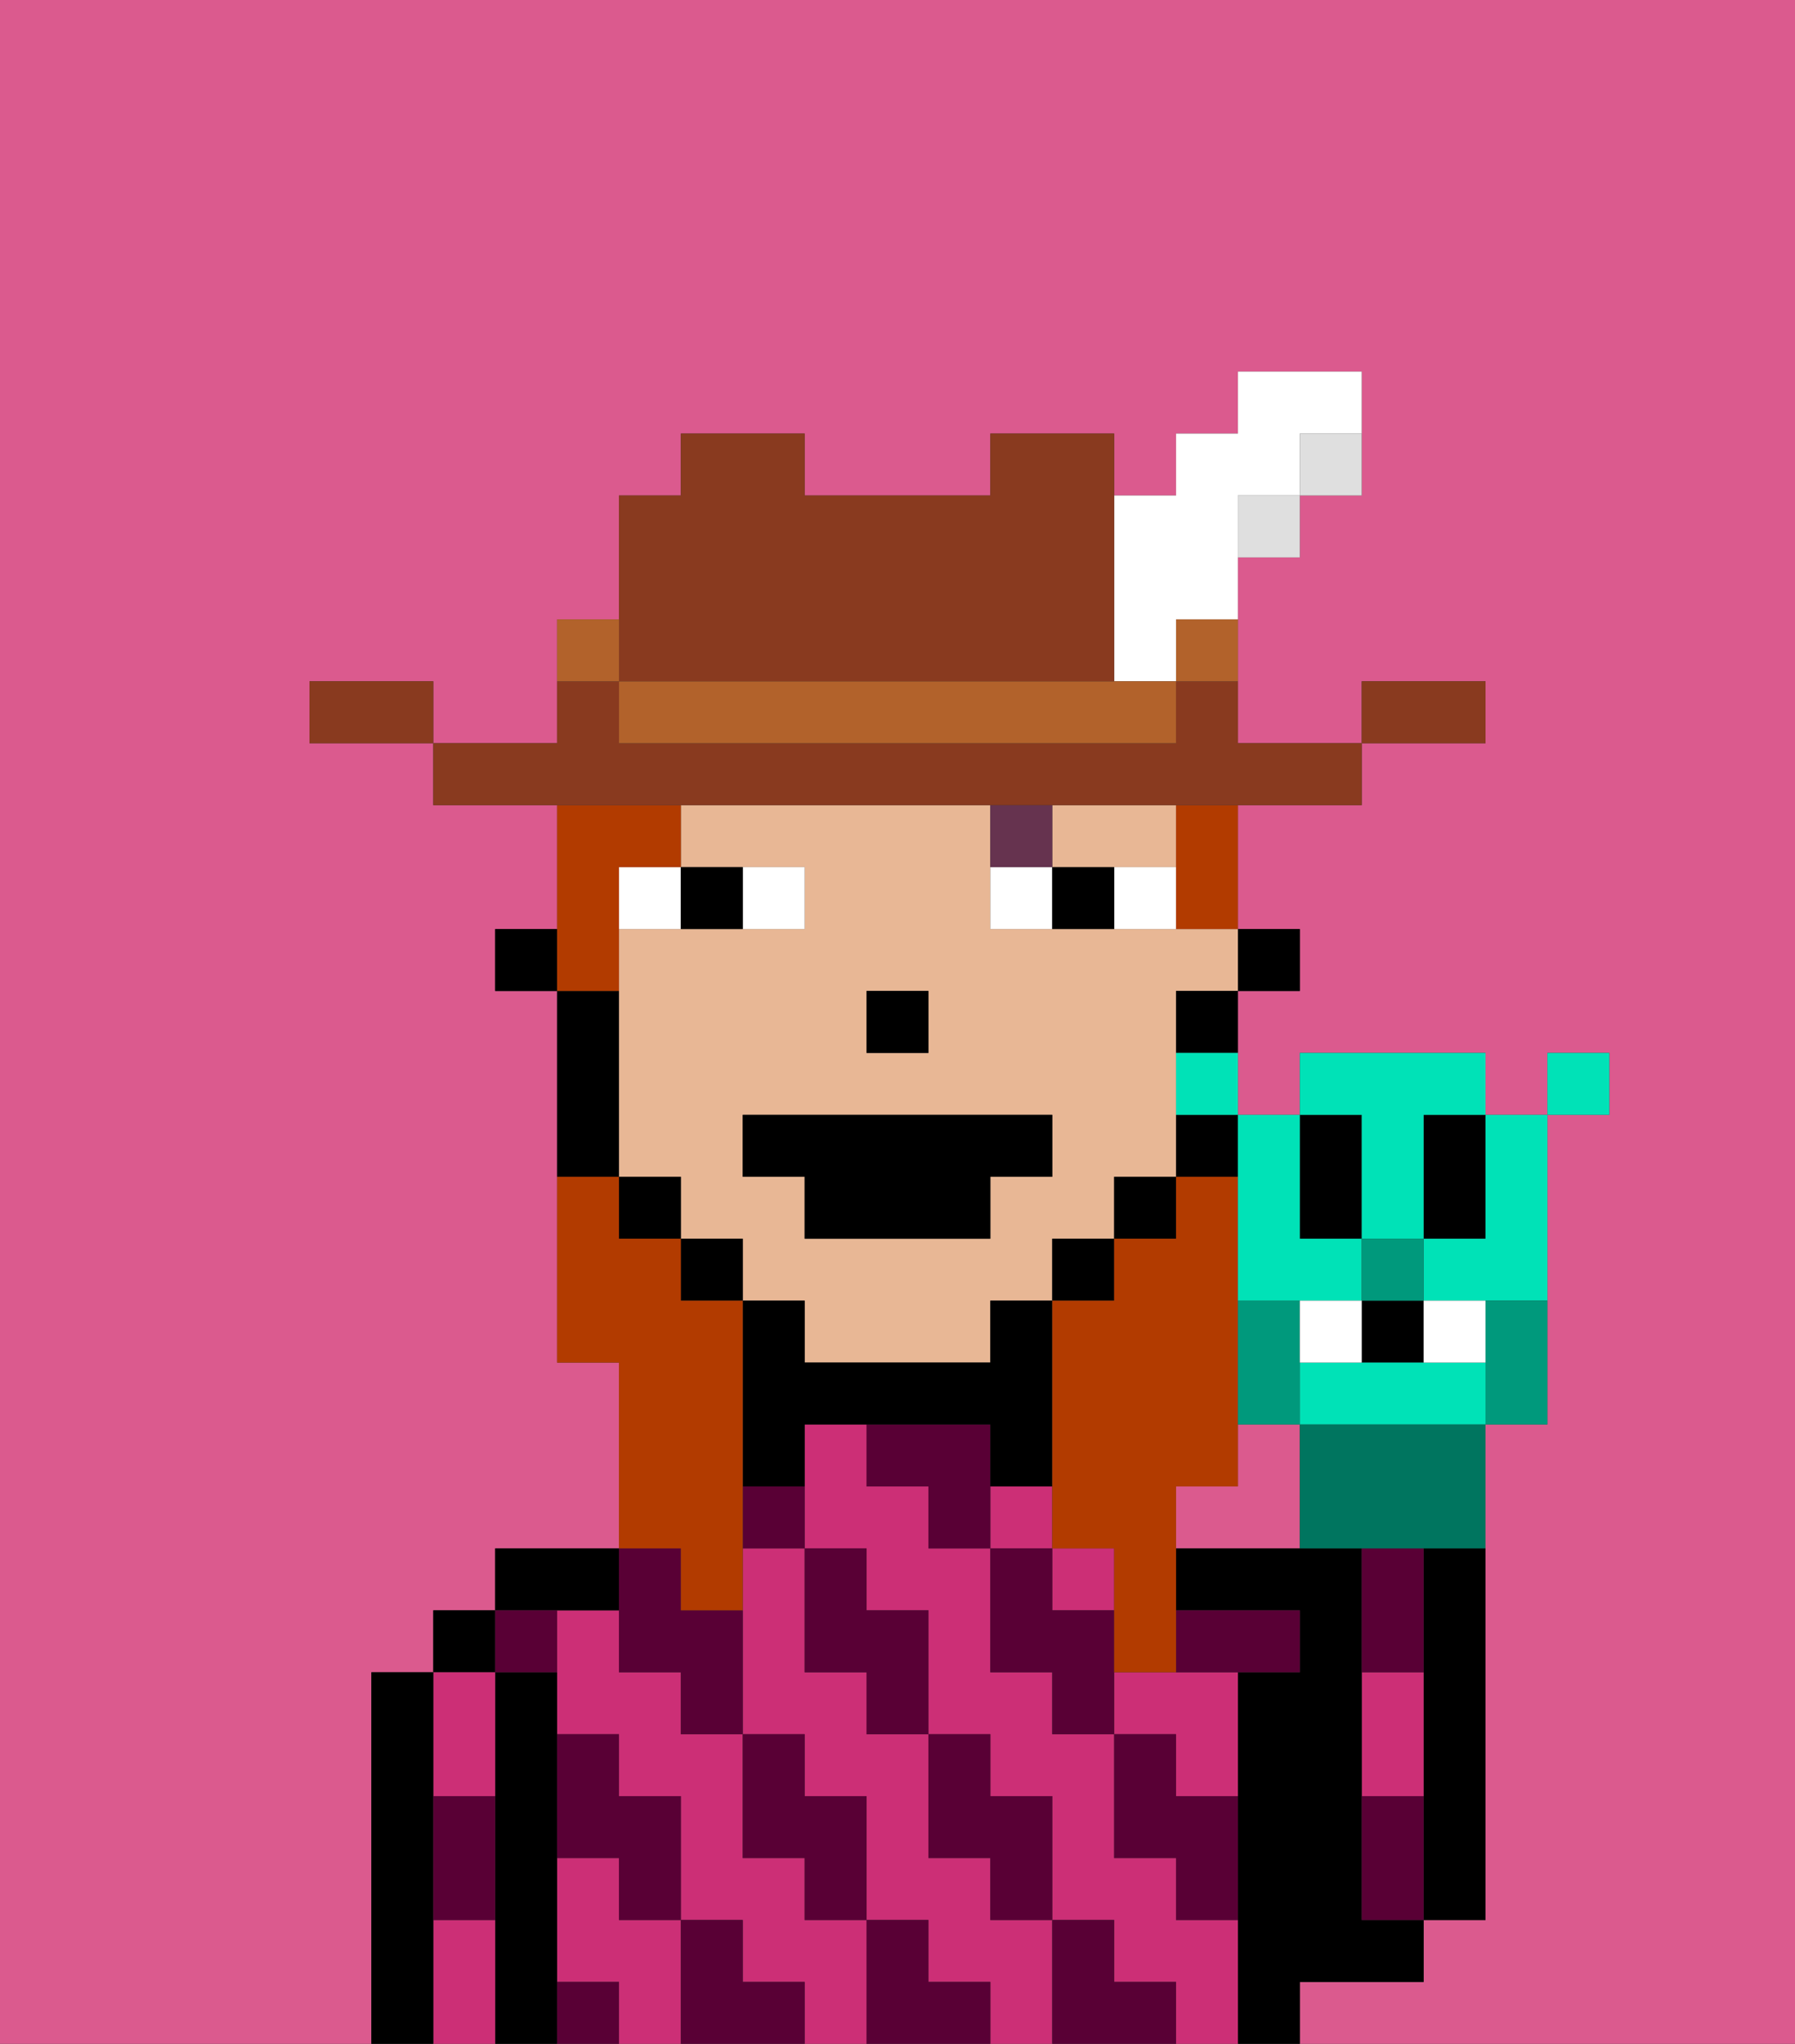 <svg xmlns="http://www.w3.org/2000/svg" viewBox="0 0 29 33"><rect x="0" y="0" width="29" height="33" fill="#333333" stroke="none"/><defs><style>polygon,rect,path{shape-rendering:crispedges;}.la122-1{fill:#db5a8e;}.la122-2{fill:#000000;}.la122-3{fill:#cc2f76;}.la122-4{fill:#590035;}.la122-5{fill:#e8b795;}.la122-6{fill:#ffffff;}.la122-7{fill:#66334f;}.la122-8{fill:#b23b00;}.la122-9{fill:#893a1f;}.la122-10{fill:#dfdfdf;}.la122-11{fill:#b2622b;}.la122-12{fill:#00997c;}.la122-13{fill:#00e2b7;}.la122-14{fill:#00755f;}</style></defs><path class="la122-1" d="M6,32V27H7V26H8V25h2V22H9V16H8V15H9V13H7V12H5V11H7v1H9V10h1V8h1V7h2V8h3V7h2V8h1V7h1V6h2V8H21V9H20v3h2V11h2v1H22v1H20v2h1v1H20v2h1V17h3v1h1V17h1v1H25v5H24v8H23v1H21v1h8V0H0V33H6Z"/><path class="la122-1" d="M20,23v1H19v1h2V23Z"/><path class="la122-2" d="M23,26v5h1V25H23Z"/><path class="la122-3" d="M23,28V27H22v2h1Z"/><path class="la122-2" d="M22,32h1V31H22V25H19v1h2v1H20v6h1V32Z"/><path class="la122-3" d="M13,31V30H12V28H11V27H10V26H9v2h1v1h1v2h1v1h1v1h1V31Z"/><path class="la122-3" d="M18,27v1h1v1h1V27H18Z"/><rect class="la122-3" x="17" y="25" width="1" height="1"/><rect class="la122-3" x="16" y="24" width="1" height="1"/><path class="la122-3" d="M10,31V30H9v2h1v1h1V31Z"/><path class="la122-3" d="M16,31V30H15V28H14V27H13V25H12v3h1v1h1v2h1v1h1v1h1V31Z"/><path class="la122-3" d="M19,31V30H18V28H17V27H16V25H15V24H14V23H13v2h1v1h1v2h1v1h1v2h1v1h1v1h1V31Z"/><path class="la122-2" d="M10,26V25H8v1h2Z"/><path class="la122-2" d="M9,31V27H8v6H9V31Z"/><rect class="la122-2" x="7" y="26" width="1" height="1"/><path class="la122-3" d="M7,31v2H8V31Z"/><path class="la122-3" d="M8,29V27H7v2Z"/><path class="la122-2" d="M7,30V27H6v6H7V30Z"/><path class="la122-4" d="M19,28H18v2h1v1h1V29H19Z"/><path class="la122-4" d="M18,26H17V25H16v2h1v1h1V26Z"/><path class="la122-4" d="M22,29v2h1V29Z"/><path class="la122-4" d="M20,27h1V26H19v1Z"/><path class="la122-4" d="M23,26V25H22v2h1Z"/><path class="la122-4" d="M18,32V31H17v2h2V32Z"/><path class="la122-4" d="M16,30v1h1V29H16V28H15v2Z"/><path class="la122-4" d="M16,23H14v1h1v1h1V23Z"/><path class="la122-4" d="M14,27v1h1V26H14V25H13v2Z"/><path class="la122-4" d="M15,32V31H14v2h2V32Z"/><path class="la122-4" d="M13,30v1h1V29H13V28H12v2Z"/><path class="la122-4" d="M12,25h1V24H12Z"/><path class="la122-4" d="M10,27h1v1h1V26H11V25H10v2Z"/><path class="la122-4" d="M12,32V31H11v2h2V32Z"/><path class="la122-4" d="M10,30v1h1V29H10V28H9v2Z"/><path class="la122-4" d="M9,32v1h1V32Z"/><path class="la122-4" d="M9,27V26H8v1Z"/><path class="la122-4" d="M7,30v1H8V29H7Z"/><rect class="la122-2" x="20" y="15" width="1" height="1"/><path class="la122-5" d="M18,15H16V13H11v1h2v1H10v4h1v1h1v1h1v1h3V21h1V20h1V19h1V16h1V15H18Zm-4,1h1v1H14Zm3,3H16v1H13V19H12V18h5Z"/><path class="la122-5" d="M18,14h1V13H17v1Z"/><path class="la122-2" d="M19,17h1V16H19Z"/><path class="la122-2" d="M19,19h1V18H19Z"/><rect class="la122-2" x="18" y="19" width="1" height="1"/><rect class="la122-2" x="17" y="20" width="1" height="1"/><path class="la122-2" d="M16,24h1V21H16v1H13V21H12v3h1V23h3Z"/><rect class="la122-2" x="11" y="20" width="1" height="1"/><rect class="la122-2" x="10" y="19" width="1" height="1"/><path class="la122-2" d="M10,18V16H9v3h1Z"/><rect class="la122-2" x="8" y="15" width="1" height="1"/><rect class="la122-2" x="14" y="16" width="1" height="1"/><path class="la122-6" d="M13,15V14H12v1Z"/><path class="la122-6" d="M11,14H10v1h1Z"/><path class="la122-6" d="M18,15h1V14H18Z"/><path class="la122-6" d="M16,14v1h1V14Z"/><path class="la122-2" d="M12,15V14H11v1Z"/><path class="la122-2" d="M17,14v1h1V14Z"/><path class="la122-7" d="M17,14V13H16v1Z"/><polygon class="la122-2" points="12 19 13 19 13 20 16 20 16 19 17 19 17 18 12 18 12 19"/><path class="la122-8" d="M20,24V19H19v1H18v1H17v4h1v2h1V24Z"/><path class="la122-8" d="M19,14v1h1V13H19Z"/><path class="la122-8" d="M10,15V14h1V13H9v3h1Z"/><path class="la122-8" d="M11,26h1V21H11V20H10V19H9v3h1v3h1Z"/><path class="la122-9" d="M24,11H22v1h2Z"/><path class="la122-10" d="M21,8h1V7H21Z"/><path class="la122-9" d="M16,13h6V12H20V11H19v1H10V11H9v1H7v1h9Z"/><rect class="la122-10" x="20" y="8" width="1" height="1"/><path class="la122-11" d="M19,11h1V10H19Z"/><path class="la122-6" d="M18,11h1V10h1V8h1V7h1V6H20V7H19V8H18v3Z"/><path class="la122-11" d="M17,11H10v1h9V11H17Z"/><path class="la122-9" d="M11,11h7V7H16V8H13V7H11V8H10v3Z"/><path class="la122-11" d="M10,10H9v1h1Z"/><path class="la122-9" d="M6,11H5v1H7V11Z"/><path class="la122-12" d="M21,23V21H20v2Z"/><path class="la122-2" d="M22,20V18H21v2Z"/><path class="la122-2" d="M23,19v1h1V18H23Z"/><rect class="la122-2" x="22" y="21" width="1" height="1"/><path class="la122-13" d="M23,22H21v1h3V22Z"/><path class="la122-13" d="M20,20v1h2V20H21V18H20v2Z"/><path class="la122-13" d="M22,19v1h1V18h1V17H21v1h1Z"/><path class="la122-13" d="M23,20v1h2V18H24v2Z"/><path class="la122-14" d="M21,23v2h3V23H21Z"/><path class="la122-12" d="M24,21.222V23h1V21H24Z"/><path class="la122-13" d="M19,18h1V17H19Z"/><rect class="la122-13" x="25" y="17" width="1" height="1"/><rect class="la122-12" x="22" y="20" width="1" height="1"/><path class="la122-6" d="M22,22V21H21v1Z"/><path class="la122-6" d="M24,22V21H23v1Z"/></svg>